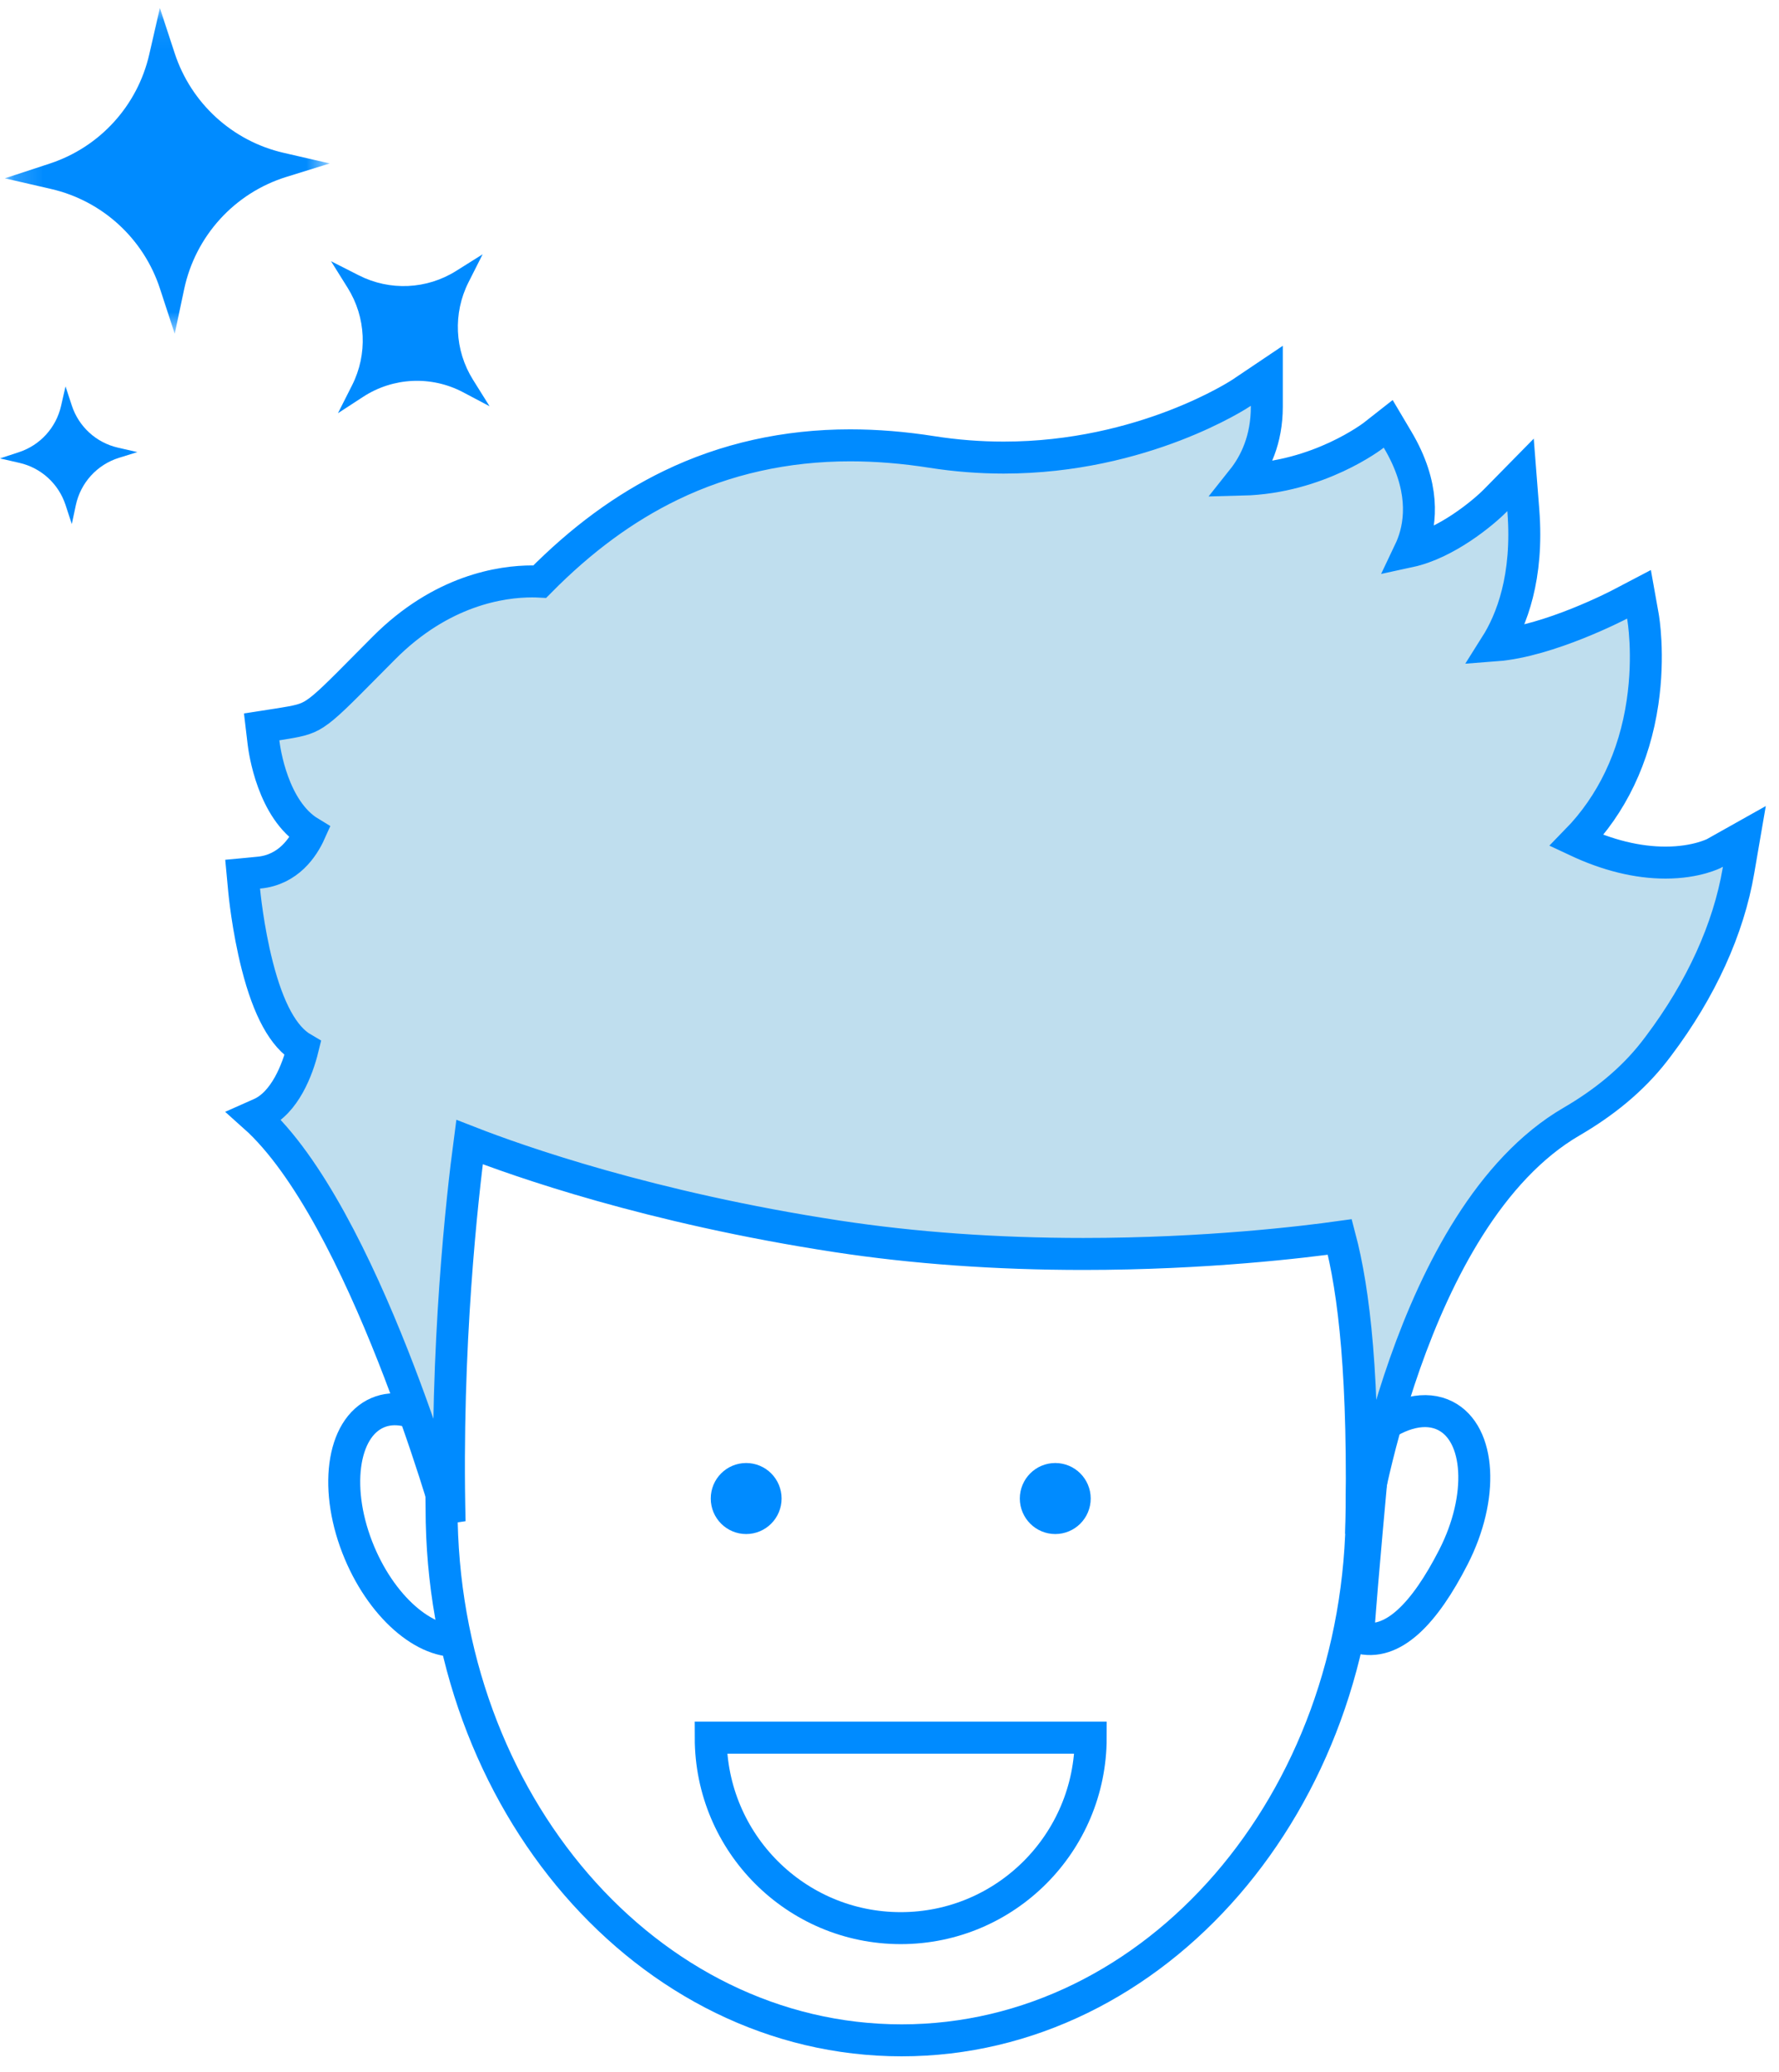 <?xml version="1.0" encoding="UTF-8"?>
<svg width="61px" height="71px" viewBox="0 0 61 71" version="1.1" xmlns="http://www.w3.org/2000/svg" xmlns:xlink="http://www.w3.org/1999/xlink">
    <defs>
        <polygon id="path-1" points="0.166 0.081 11.307 0.081 11.307 11.243 0.166 11.243"></polygon>
    </defs>
    <g id="desktop-" stroke="none" stroke-width="1" fill="none" fill-rule="evenodd">
        <g id="main_pagez" transform="translate(-920, -4014)">
            <g id="benefits-&amp;-perks-comp" transform="translate(252, 3563)">
                <g id="awsome-pepole-card-6" transform="translate(668, 451)">
                    <g id="awesome-pepole-icon">
                        <path d="M49.566,48.521 C48.885,48.171 48.001,48.396 47.173,49.031 C46.971,51.354 46.75,53.564 46.562,56.108 C47.754,56.454 48.856,55.273 49.835,53.361 C50.888,51.306 50.767,49.139 49.566,48.521 Z" id="Stroke-1" stroke="#008BFF" stroke-width="1.096"></path>
                        <path d="M14.834,48.737 C14.189,48.313 13.521,48.169 12.955,48.409 C11.711,48.936 11.431,51.088 12.329,53.216 C13.164,55.195 14.724,56.455 15.938,56.198" id="Stroke-3" stroke="#008BFF" stroke-width="1.096"></path>
                        <path d="M46.692,51.687 C46.692,61.757 39.629,69.919 30.916,69.919 C22.204,69.919 15.141,61.757 15.141,51.687 C15.141,41.618 7.446,34.092 30.916,33.455 C55.074,32.799 46.692,41.618 46.692,51.687 Z" id="Stroke-5" stroke="#008BFF" stroke-width="1.096"></path>
                        <path d="M53.885,38.436 C54.969,37.806 55.959,37.019 56.729,36.027 C56.778,35.964 56.826,35.9 56.874,35.837 C58.326,33.91 59.272,31.834 59.611,29.832 L59.812,28.663 L58.793,29.235 C58.787,29.239 58.178,29.56 57.109,29.56 C56.142,29.56 55.118,29.308 54.057,28.81 C55.266,27.572 56.044,25.95 56.321,24.068 C56.563,22.43 56.344,21.174 56.334,21.121 L56.199,20.366 L55.527,20.718 C55.502,20.731 53.108,21.977 51.288,22.115 C51.827,21.262 52.412,19.782 52.234,17.501 L52.138,16.273 L51.28,17.145 C50.85,17.582 49.589,18.625 48.331,18.897 C48.371,18.813 48.41,18.724 48.445,18.629 C48.726,17.878 48.864,16.652 47.924,15.071 L47.6,14.525 L47.103,14.915 C47.084,14.93 45.219,16.371 42.6,16.436 C43.042,15.881 43.438,15.069 43.438,13.936 L43.438,12.878 L42.569,13.462 C42.536,13.485 39.217,15.681 34.413,15.681 C33.594,15.681 32.767,15.616 31.957,15.489 C30.995,15.337 30.05,15.261 29.15,15.261 C26.948,15.261 24.88,15.722 23.002,16.631 C21.416,17.399 19.944,18.479 18.508,19.931 C18.433,19.927 18.345,19.924 18.247,19.924 C17.195,19.924 15.137,20.221 13.159,22.211 C12.949,22.422 12.757,22.616 12.581,22.793 C11.643,23.74 11.173,24.216 10.798,24.459 C10.481,24.665 10.219,24.714 9.508,24.826 L8.972,24.909 L9.037,25.456 C9.068,25.715 9.351,27.753 10.628,28.525 C10.399,29.035 9.889,29.808 8.878,29.904 L8.32,29.957 L8.373,30.524 C8.378,30.576 8.494,31.808 8.82,33.086 C9.207,34.602 9.721,35.539 10.382,35.925 C10.202,36.66 9.763,37.792 8.933,38.162 L8.719,38.257 C12.46,41.593 15.416,52.142 15.416,52.142 C15.269,46.122 15.858,40.964 16.1,39.137 C17.748,39.78 22.293,41.39 28.708,42.368 C31.329,42.768 34.168,42.971 37.147,42.971 L37.148,42.971 C41.36,42.971 44.734,42.558 45.941,42.389 C46.432,44.246 46.787,47.204 46.674,52.569 C46.674,52.569 48.268,41.705 53.885,38.436" id="Fill-7" fill="#BFDEEE"></path>
                        <path d="M53.885,38.436 C54.969,37.806 55.959,37.019 56.729,36.027 C56.778,35.964 56.826,35.9 56.874,35.837 C58.326,33.91 59.272,31.834 59.611,29.832 L59.812,28.663 L58.793,29.235 C58.787,29.239 58.178,29.56 57.109,29.56 C56.142,29.56 55.118,29.308 54.057,28.81 C55.266,27.572 56.044,25.95 56.321,24.068 C56.563,22.43 56.344,21.174 56.334,21.121 L56.199,20.366 L55.527,20.718 C55.502,20.731 53.108,21.977 51.288,22.115 C51.827,21.262 52.412,19.782 52.234,17.501 L52.138,16.273 L51.28,17.145 C50.85,17.582 49.589,18.625 48.331,18.897 C48.371,18.813 48.41,18.724 48.445,18.629 C48.726,17.878 48.864,16.652 47.924,15.071 L47.6,14.525 L47.103,14.915 C47.084,14.93 45.219,16.371 42.6,16.436 C43.042,15.881 43.438,15.069 43.438,13.936 L43.438,12.878 L42.569,13.462 C42.536,13.485 39.217,15.681 34.413,15.681 C33.594,15.681 32.767,15.616 31.957,15.489 C30.995,15.337 30.05,15.261 29.15,15.261 C26.948,15.261 24.88,15.722 23.002,16.631 C21.416,17.399 19.944,18.479 18.508,19.931 C18.433,19.927 18.345,19.924 18.247,19.924 C17.195,19.924 15.137,20.221 13.159,22.211 C12.949,22.422 12.757,22.616 12.581,22.793 C11.643,23.74 11.173,24.216 10.798,24.459 C10.481,24.665 10.219,24.714 9.508,24.826 L8.972,24.909 L9.037,25.456 C9.068,25.715 9.351,27.753 10.628,28.525 C10.399,29.035 9.889,29.808 8.878,29.904 L8.32,29.957 L8.373,30.524 C8.378,30.576 8.494,31.808 8.82,33.086 C9.207,34.602 9.721,35.539 10.382,35.925 C10.202,36.66 9.763,37.792 8.933,38.162 L8.719,38.257 C12.46,41.593 15.416,52.142 15.416,52.142 C15.269,46.122 15.858,40.964 16.1,39.137 C17.748,39.78 22.293,41.39 28.708,42.368 C31.329,42.768 34.168,42.971 37.147,42.971 L37.148,42.971 C41.36,42.971 44.734,42.558 45.941,42.389 C46.432,44.246 46.787,47.204 46.674,52.569 C46.674,52.569 48.268,41.705 53.885,38.436 Z" id="Stroke-9" stroke="#008BFF" stroke-width="1.096"></path>
                        <path d="M37.399,59.548 C37.399,63.152 34.482,66.074 30.885,66.074 C27.287,66.074 24.37,63.152 24.37,59.548 L37.399,59.548 Z" id="Stroke-11" stroke="#008BFF" stroke-width="1.096"></path>
                        <path d="M26.8,51.352 C26.8,52.024 26.256,52.569 25.585,52.569 C24.914,52.569 24.371,52.024 24.371,51.352 C24.371,50.68 24.914,50.135 25.585,50.135 C26.256,50.135 26.8,50.68 26.8,51.352" id="Fill-13" fill="#008BFF"></path>
                        <path d="M37.399,51.352 C37.399,52.024 36.855,52.569 36.184,52.569 C35.513,52.569 34.969,52.024 34.969,51.352 C34.969,50.68 35.513,50.135 36.184,50.135 C36.855,50.135 37.399,50.68 37.399,51.352" id="Fill-15" fill="#008BFF"></path>
                        <g id="Group-19" transform="translate(0, 0.194)">
                            <mask id="mask-2" fill="white">
                                <use xlink:href="#path-1"></use>
                            </mask>
                            <g id="Clip-18"></g>
                            <path d="M11.307,5.407 L9.821,5.868 C8.042,6.419 6.7,7.893 6.314,9.719 L5.991,11.243 L5.484,9.694 C4.923,7.98 3.507,6.686 1.752,6.282 L0.166,5.917 L1.713,5.409 C3.423,4.846 4.715,3.428 5.118,1.669 L5.482,0.081 L5.99,1.63 C6.551,3.344 7.967,4.638 9.721,5.042 L11.307,5.407 Z" id="Fill-17" fill="#008BFF" mask="url(#mask-2)"></path>
                        </g>
                        <path d="M16.787,13.922 L15.879,13.442 C14.792,12.868 13.479,12.928 12.449,13.6 L11.588,14.16 L12.073,13.201 C12.61,12.138 12.552,10.872 11.921,9.864 L11.351,8.952 L12.309,9.438 C13.369,9.975 14.633,9.917 15.639,9.285 L16.549,8.714 L16.064,9.674 C15.528,10.736 15.586,12.002 16.217,13.011 L16.787,13.922 Z" id="Fill-20" fill="#008BFF"></path>
                        <path d="M4.71,15.493 L4.082,15.688 C3.329,15.921 2.762,16.544 2.599,17.316 L2.462,17.96 L2.248,17.306 C2.011,16.581 1.412,16.033 0.67,15.863 L0,15.709 L0.653,15.494 C1.377,15.256 1.923,14.656 2.093,13.913 L2.247,13.241 L2.462,13.896 C2.699,14.621 3.297,15.168 4.039,15.339 L4.71,15.493 Z" id="Fill-22" fill="#008BFF"></path>
                    </g>
                </g>
            </g>
        </g>
    </g>
</svg>